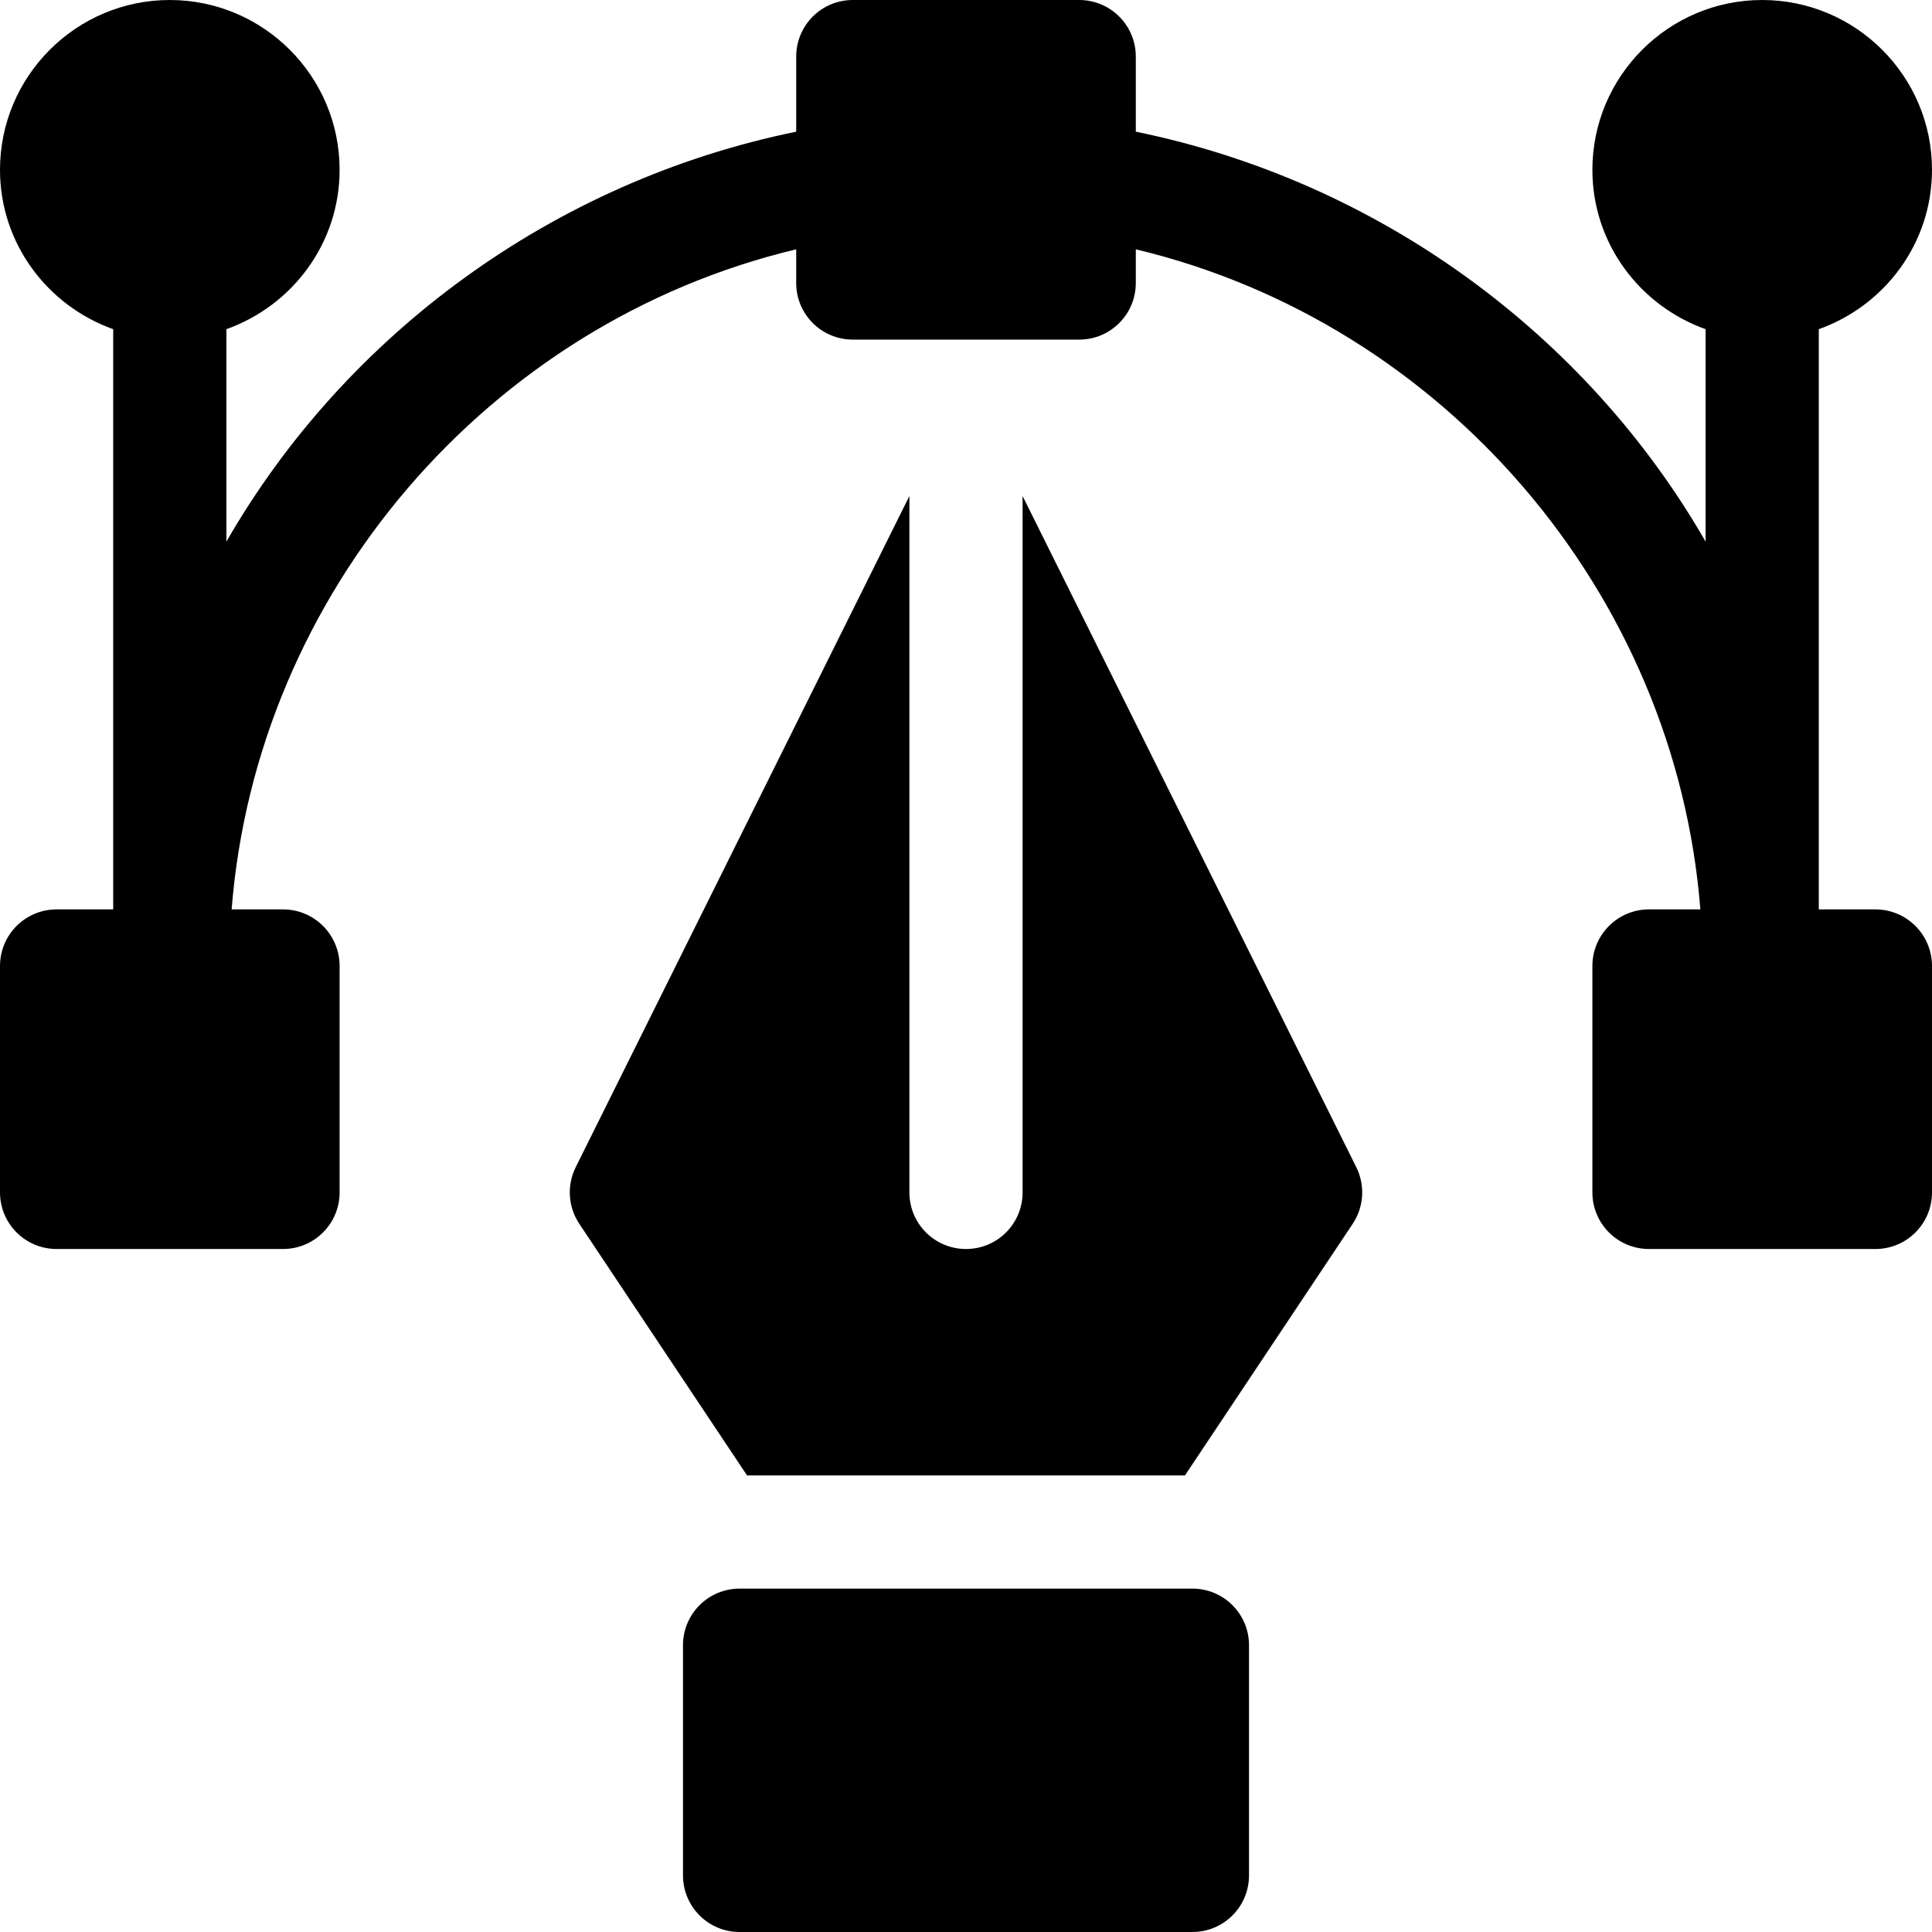 <svg id="Capa_1" enable-background="new 0 0 512 512" height="512" viewBox="0 0 512 512" width="512" xmlns="http://www.w3.org/2000/svg"><g><path d="m512 45c0-24.814-20.186-45-45-45s-45 20.186-45 45c0 19.53 12.578 36.024 30 42.237v56.299c-31.518-54.836-86.538-95.46-151-108.638v-19.898c0-8.291-6.709-15-15-15h-60c-8.291 0-15 6.709-15 15v19.898c-64.462 13.178-119.482 53.802-151 108.638v-56.299c17.422-6.213 30-22.707 30-42.237 0-24.814-20.186-45-45-45s-45 20.186-45 45c0 19.53 12.578 36.024 30 42.237v153.763h-15c-8.291 0-15 6.709-15 15v60c0 8.291 6.709 15 15 15h60c8.291 0 15-6.709 15-15v-60c0-8.291-6.709-15-15-15h-13.614c6.612-83.934 68.009-155.446 149.614-174.928v8.928c0 8.291 6.709 15 15 15h60c8.291 0 15-6.709 15-15v-8.928c81.605 19.482 143.002 90.994 149.614 174.928h-13.614c-8.291 0-15 6.709-15 15v60c0 8.291 6.709 15 15 15h60c8.291 0 15-6.709 15-15v-60c0-8.291-6.709-15-15-15h-15v-153.763c17.422-6.213 30-22.707 30-42.237z"/><path d="m152.582 309.291c-2.402 4.819-2.051 10.547.938 15.029l44.452 66.68h116.056l44.453-66.68c2.988-4.482 3.34-10.21.938-15.029l-88.419-177.836v184.545c0 8.291-6.709 15-15 15s-15-6.709-15-15v-184.545z"/><path d="m196 421c-8.291 0-15 6.709-15 15v61c0 8.291 6.709 15 15 15h120c8.291 0 15-6.709 15-15v-61c0-8.291-6.709-15-15-15z"/></g></svg>